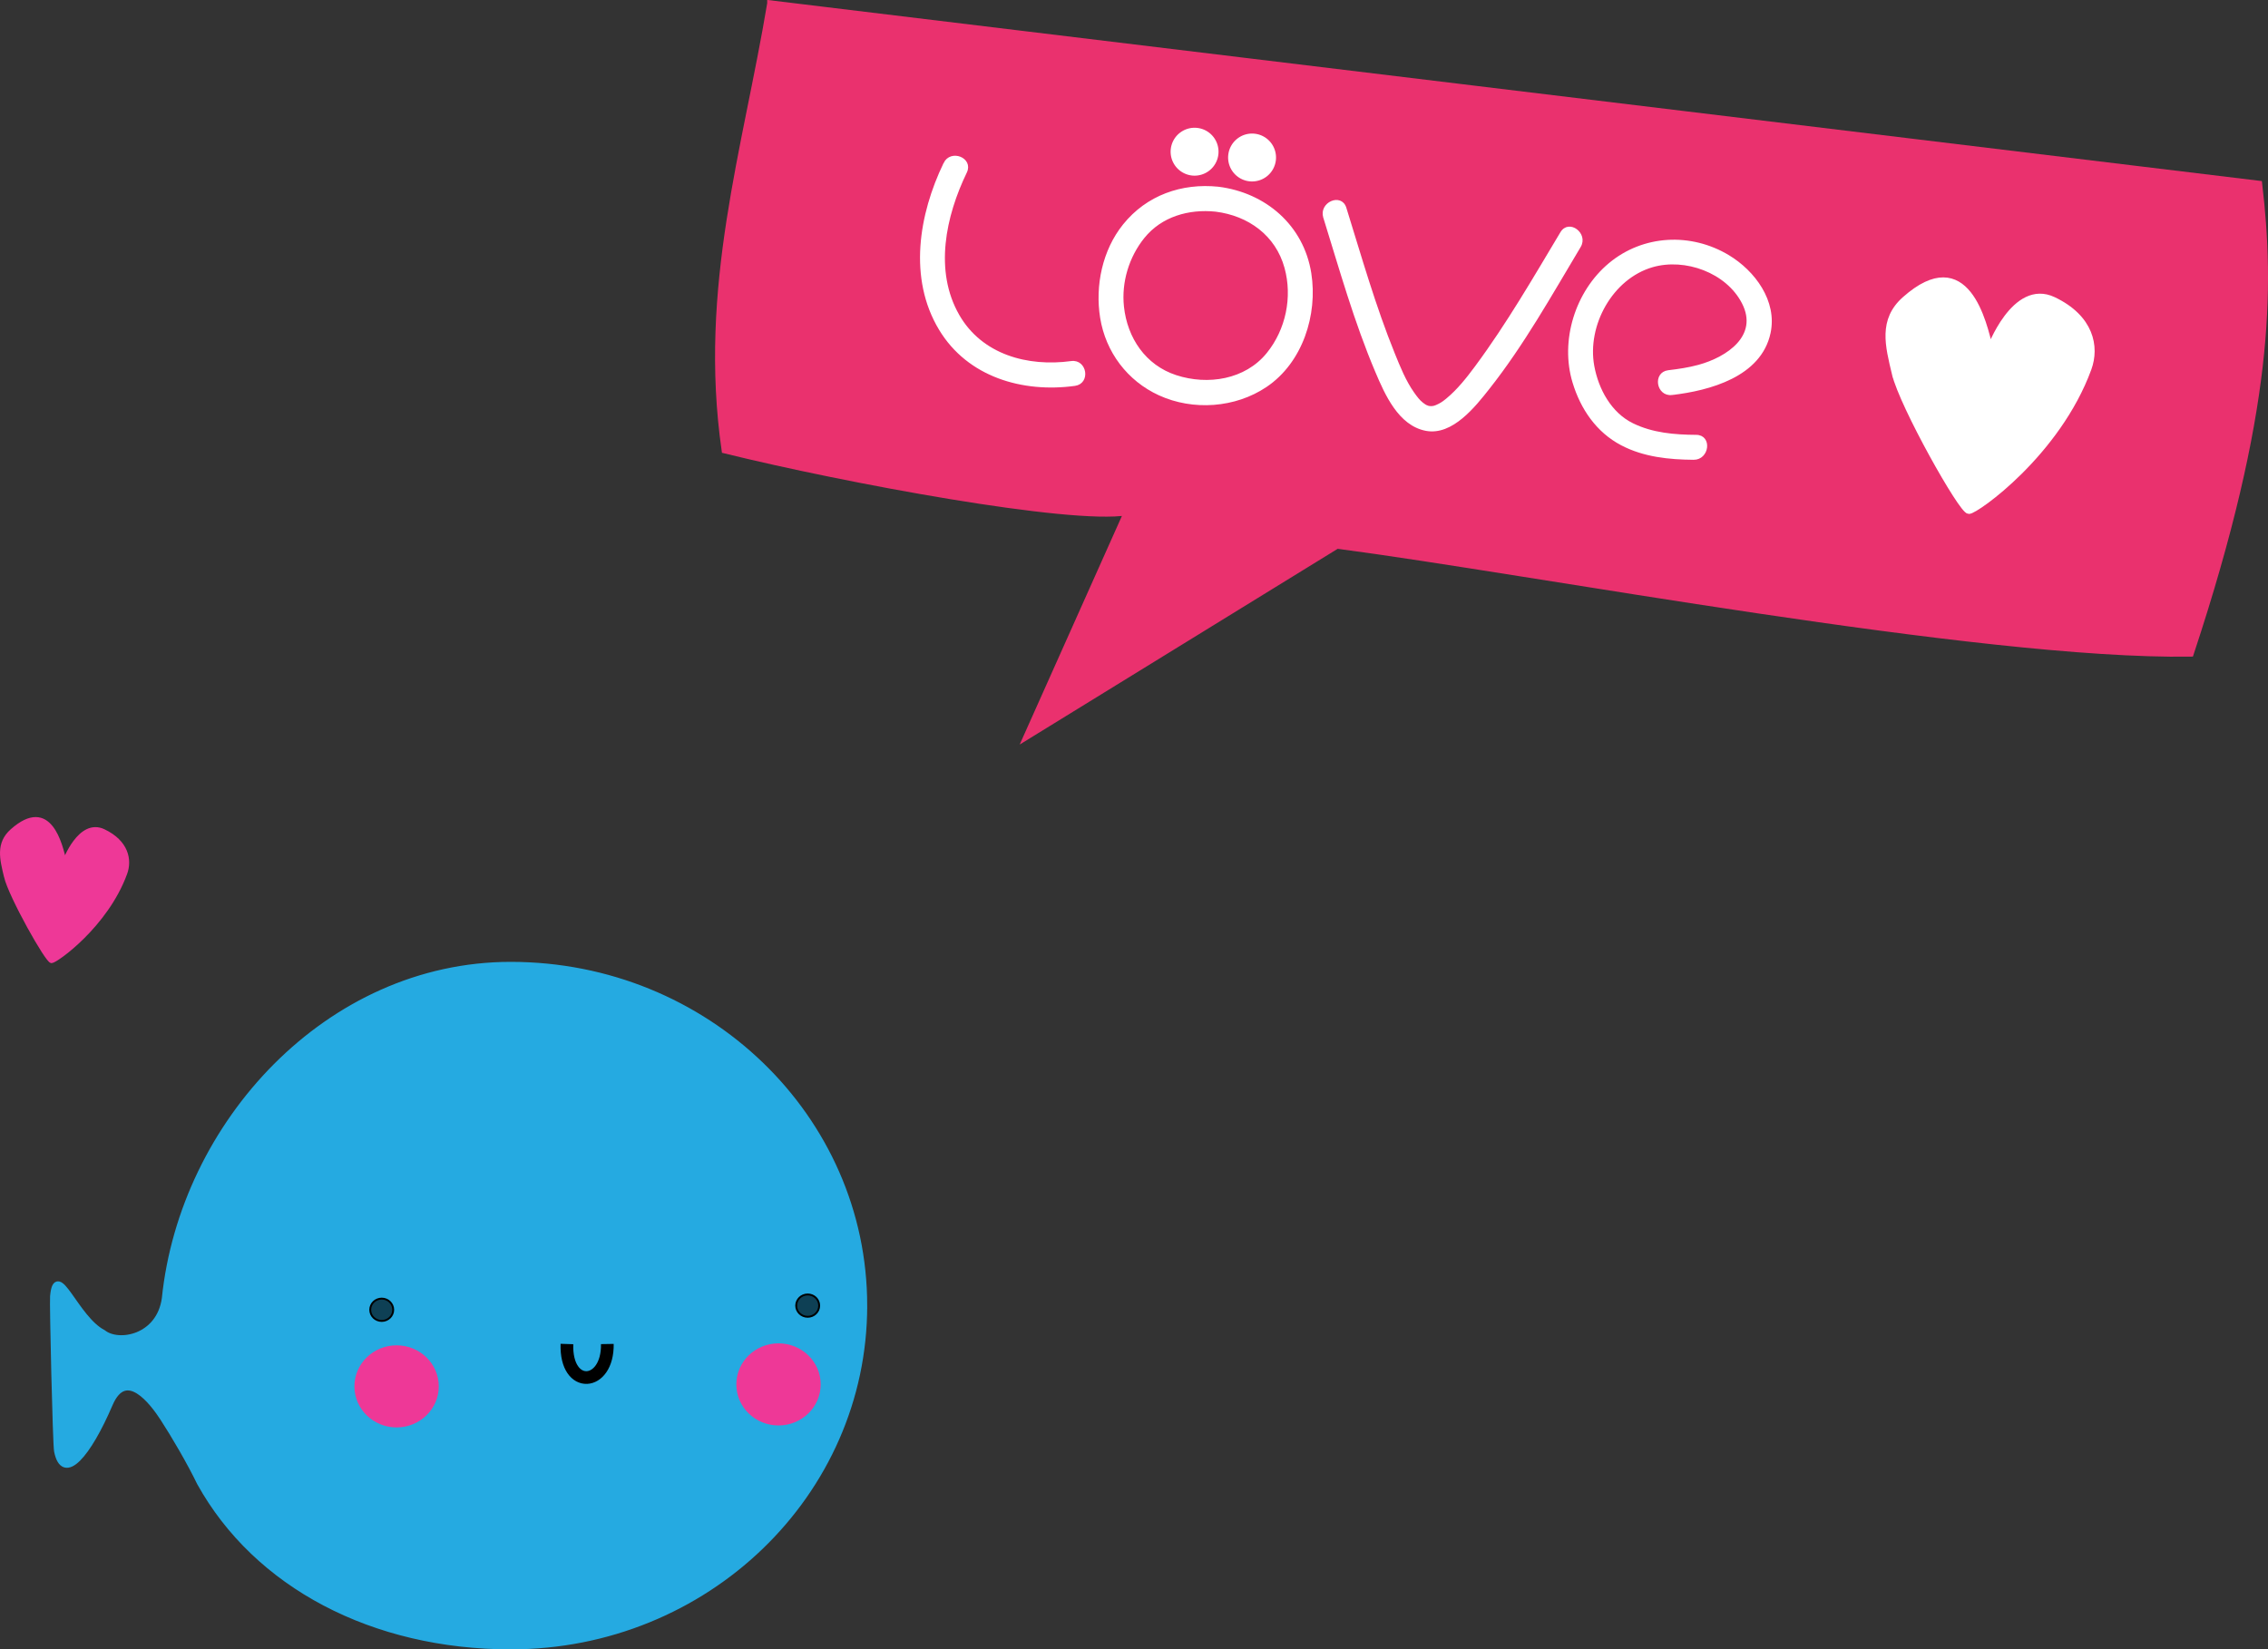 <?xml version="1.0" encoding="UTF-8" standalone="no"?>
<!-- Created with Inkscape (http://www.inkscape.org/) -->

<svg
   xmlns:dc="http://purl.org/dc/elements/1.1/"
   xmlns:cc="http://creativecommons.org/ns#"
   xmlns:rdf="http://www.w3.org/1999/02/22-rdf-syntax-ns#"
   xmlns:svg="http://www.w3.org/2000/svg"
   xmlns="http://www.w3.org/2000/svg"
   xmlns:sodipodi="http://sodipodi.sourceforge.net/DTD/sodipodi-0.dtd"
   xmlns:inkscape="http://www.inkscape.org/namespaces/inkscape"
   width="100.808mm"
   height="73.324mm"
   viewBox="0 0 357.192 259.809"
   id="svg4852"
   version="1.1"
   inkscape:version="0.91 r13725"
   sodipodi:docname="love-logo-wale.svg">
  <rect x="0" y="0" width="357.192" height="259.809" fill="#333333" stroke="none"/>
  <defs
     id="defs4854" />
  <sodipodi:namedview
     id="base"
     pagecolor="#ffffff"
     bordercolor="#666666"
     borderopacity="1.0"
     inkscape:pageopacity="0.0"
     inkscape:pageshadow="2"
     inkscape:zoom="0.35"
     inkscape:cx="573.59606"
     inkscape:cy="-552.9527"
     inkscape:document-units="px"
     inkscape:current-layer="layer1"
     showgrid="false"
     fit-margin-top="0"
     fit-margin-left="0"
     fit-margin-right="0"
     fit-margin-bottom="0"
     inkscape:window-width="2078"
     inkscape:window-height="1776"
     inkscape:window-x="0"
     inkscape:window-y="22"
     inkscape:window-maximized="0" />
  <g
     inkscape:label="Layer 1"
     inkscape:groupmode="layer"
     id="layer1"
     transform="translate(441.453,1226.114)">
    <path
       style="fill:#ea316e;fill-opacity:1;stroke:#ea316e;stroke-opacity:1"
       d="m -320.127,-1225.56 234.451,28.419 c 1.923,16.382 1.87,35.728 -10.774,73.961 -33.033,0.506 -103.849,-13.011 -134.439,-17.004 l -48.854,30.076 15.802,-35.343 c -8.875,1.504 -44.132,-5.008 -63.364,-9.744 -3.677,-25.662 3.36,-47.428 7.178,-70.364 z"
       id="rect3497"
       inkscape:connector-curvature="0"
       sodipodi:nodetypes="cccccccc" />
    <path
       style="fill:#ffffff;fill-rule:evenodd;stroke:#ffffff;stroke-width:1px;stroke-linecap:butt;stroke-linejoin:miter;stroke-opacity:1"
       d="m -142.988,-1167.236 c 1.192,4.994 10.513,21.579 11.619,21.579 1.107,0 13.938,-9.071 18.812,-22.409 1.252,-3.425 0.371,-7.986 -5.506,-10.785 -6.108,-2.91 -9.987,7.742 -9.987,7.742 -0.998,-4.167 -3.71,-16.407 -13.378,-7.826 -3.697,3.281 -2.63,7.225 -1.562,11.699 z"
       id="path3696-9"
       inkscape:connector-curvature="0"
       sodipodi:nodetypes="sssscss" />
    <path
       style="fill:#25aae1;fill-opacity:1;stroke:#25aae1;stroke-opacity:1"
       d="m -305.376,-1020.453 c 0,29.629 -24.909,53.648 -55.636,53.648 -21.675,0 -40.016,-9.665 -48.94,-25.761 -1.572,-3.253 -4.028,-7.457 -5.806,-10.186 -1.587,-2.436 -5.865,-8.206 -8.441,-2.189 -3.388,7.914 -7.228,12.479 -8.241,7.387 -0.215,-1.08 -0.727,-23.278 -0.629,-24.348 0.532,-5.815 3.512,3.507 7.841,5.742 2.445,1.952 8.891,0.811 9.76,-5.407 2.83,-27.49 25.711,-52.535 54.457,-52.535 30.727,0 55.636,24.019 55.636,53.648 z"
       id="path3713"
       inkscape:connector-curvature="0"
       sodipodi:nodetypes="sscssssccss" />
    <ellipse
       style="fill:#ee3897;fill-opacity:1;stroke:#ee3897;stroke-opacity:1"
       id="path3730"
       cx="-378.993"
       cy="-1007.732"
       rx="6.143"
       ry="5.966" />
    <ellipse
       style="fill:#ee3897;fill-opacity:1;stroke:#ee3897;stroke-opacity:1"
       id="path3730-2"
       cx="-318.844"
       cy="-1008.041"
       rx="6.143"
       ry="5.966" />
    <ellipse
       style="fill:#000000;fill-opacity:0.622;stroke:#000000;stroke-width:0.295"
       id="path3730-2-2"
       cx="-314.248"
       cy="-1020.452"
       rx="1.811"
       ry="1.759" />
    <ellipse
       style="fill:#000000;fill-opacity:0.622;stroke:#000000;stroke-width:0.295"
       id="path3730-2-2-8"
       cx="-381.335"
       cy="-1019.797"
       rx="1.811"
       ry="1.759" />
    <path
       style="fill:none;fill-rule:evenodd;stroke:#000000;stroke-width:2;stroke-linecap:butt;stroke-linejoin:miter;stroke-miterlimit:4;stroke-dasharray:none;stroke-opacity:1"
       d="m -352.167,-1014.405 c -0.233,7.302 6.477,6.782 6.364,0"
       id="path3777"
       inkscape:connector-curvature="0"
       sodipodi:nodetypes="cc" />
    <path
       style="fill:#ee3897;fill-opacity:1;fill-rule:evenodd;stroke:#ee3897;stroke-width:0.618px;stroke-linecap:butt;stroke-linejoin:miter;stroke-opacity:1"
       d="m -440.52,-1088.032 c 0.736,3.084 6.492,13.326 7.176,13.326 0.683,0 8.607,-5.602 11.618,-13.839 0.773,-2.115 0.229,-4.932 -3.4,-6.66 -3.772,-1.797 -6.167,4.781 -6.167,4.781 -0.616,-2.573 -2.291,-10.132 -8.261,-4.833 -2.283,2.026 -1.624,4.462 -0.964,7.225 z"
       id="path3696-9-9"
       inkscape:connector-curvature="0"
       sodipodi:nodetypes="sssscss" />
    <g
       id="g4814"
       transform="translate(-667.183,-774.15)">
      <path
         id="circle3359-3-1"
         d="m 417.435,-427.659 a 3.592,3.592 0 0 1 -3.977,3.161 3.592,3.592 0 0 1 -3.161,-3.977 3.592,3.592 0 0 1 3.977,-3.161 3.592,3.592 0 0 1 3.161,3.977 z"
         style="fill:#ffffff;stroke:#ffffff;stroke-width:0.359"
         inkscape:connector-curvature="0" />
      <path
         id="circle3361-5-2"
         d="m 426.49,-426.745 a 3.592,3.592 0 0 1 -3.977,3.161 3.592,3.592 0 0 1 -3.161,-3.977 3.592,3.592 0 0 1 3.977,-3.161 3.592,3.592 0 0 1 3.161,3.977 z"
         style="fill:#ffffff;stroke:#ffffff;stroke-width:0.359"
         inkscape:connector-curvature="0" />
      <path
         style="fill:#ffffff;stroke:#ffffff;stroke-width:0.359"
         inkscape:connector-curvature="0"
         d="m 417.605,-422.371 c -5.738,-0.597 -11.197,1.322 -14.855,5.864 -3.231,4.011 -4.387,9.563 -3.577,14.587 0.859,5.326 4.243,9.814 9.14,12.058 5.335,2.445 11.928,1.97 16.781,-1.294 5.63,-3.786 8.004,-11.261 6.975,-17.758 -1.182,-7.461 -7.112,-12.542 -14.464,-13.457 -2.3,-0.286 -2.705,3.283 -0.408,3.569 5.218,0.65 9.585,3.797 11.01,8.994 1.277,4.656 0.207,9.806 -2.825,13.553 -3.456,4.272 -9.433,5.201 -14.467,3.553 -4.904,-1.605 -7.816,-5.952 -8.351,-10.954 -0.415,-3.882 0.808,-7.901 3.247,-10.928 2.769,-3.437 7.122,-4.662 11.386,-4.218 2.303,0.24 2.713,-3.329 0.408,-3.569 l 0,0 z"
         id="path3372-0-8" />
      <path
         style="fill:#ffffff;stroke:#ffffff;stroke-width:0.359"
         inkscape:connector-curvature="0"
         d="m 434.307,-417.742 c 2.534,8.148 4.863,16.463 8.203,24.329 1.493,3.517 3.601,8.327 7.801,9.135 4.093,0.788 7.672,-3.794 9.84,-6.538 5.469,-6.922 9.847,-14.78 14.367,-22.33 1.18,-1.971 -1.687,-4.138 -2.876,-2.153 -4.286,7.158 -8.494,14.45 -13.472,21.16 -1.354,1.825 -2.79,3.643 -4.55,5.097 -0.616,0.509 -1.007,0.761 -1.662,1.043 -0.457,0.197 -0.772,0.222 -1.239,0.153 -0.206,-0.042 -0.197,-0.037 0.027,0.013 -0.148,-0.042 -0.291,-0.103 -0.432,-0.164 -0.057,-0.024 -0.257,-0.134 -0.581,-0.383 -0.533,-0.41 -0.969,-0.987 -1.448,-1.667 -1.315,-1.865 -2.196,-4.066 -3.049,-6.168 -3.031,-7.47 -5.25,-15.288 -7.642,-22.976 -0.686,-2.208 -3.968,-0.742 -3.287,1.449 l 0,0 z"
         id="path3380-0-3" />
      <path
         style="fill:#ffffff;stroke:#ffffff;stroke-width:0.359"
         inkscape:connector-curvature="0"
         d="m 489.048,-389.921 c 5.906,-0.688 13.906,-2.845 15.353,-9.607 1.064,-4.971 -2.426,-9.656 -6.488,-12.096 -5.899,-3.544 -13.351,-3.191 -18.674,1.247 -5.253,4.379 -7.656,12.086 -5.668,18.636 1.25,4.119 3.696,7.728 7.57,9.761 3.482,1.827 7.454,2.235 11.328,2.262 2.291,0.015 2.723,-3.553 0.408,-3.569 -3.446,-0.023 -6.889,-0.305 -10.029,-1.834 -3.498,-1.703 -5.542,-5.494 -6.214,-9.189 -1.172,-6.445 2.919,-13.887 9.329,-15.741 5.176,-1.496 11.759,0.879 14.278,5.794 2.692,5.253 -2.451,8.705 -6.981,9.937 -1.559,0.424 -3.165,0.664 -4.767,0.851 -2.3,0.268 -1.743,3.817 0.556,3.549 l 0,0 z"
         id="path3391-9-0" />
      <g
         transform="matrix(0.357,0.041,-0.041,0.357,373.505,-436.417)"
         id="g3395-0-1"
         style="stroke:#ffffff">
        <g
           id="g3397-2-5"
           style="stroke:#ffffff">
          <path
             d="m 10.822,29.224 c -19.854,55.69 12.757,96.622 61.59,83.698"
             id="path3399-3-5"
             inkscape:connector-curvature="0"
             style="fill:none;stroke:#ffffff" />
          <path
             d="m 6,27.895 c -8.2,23.498 -9.661,51.774 6.323,72.444 14.666,18.965 39.169,23.091 61.417,17.404 6.244,-1.596 3.594,-11.24 -2.658,-9.643 C 52.395,112.876 31.634,109.789 19.553,93.436 6.14,75.279 8.629,50.654 15.643,30.553 17.773,24.448 8.111,21.847 6,27.895 l 0,0 z"
             id="path3401-7-4"
             inkscape:connector-curvature="0"
             style="fill:#ffffff;stroke:#ffffff" />
        </g>
      </g>
    </g>
  </g>
</svg>
